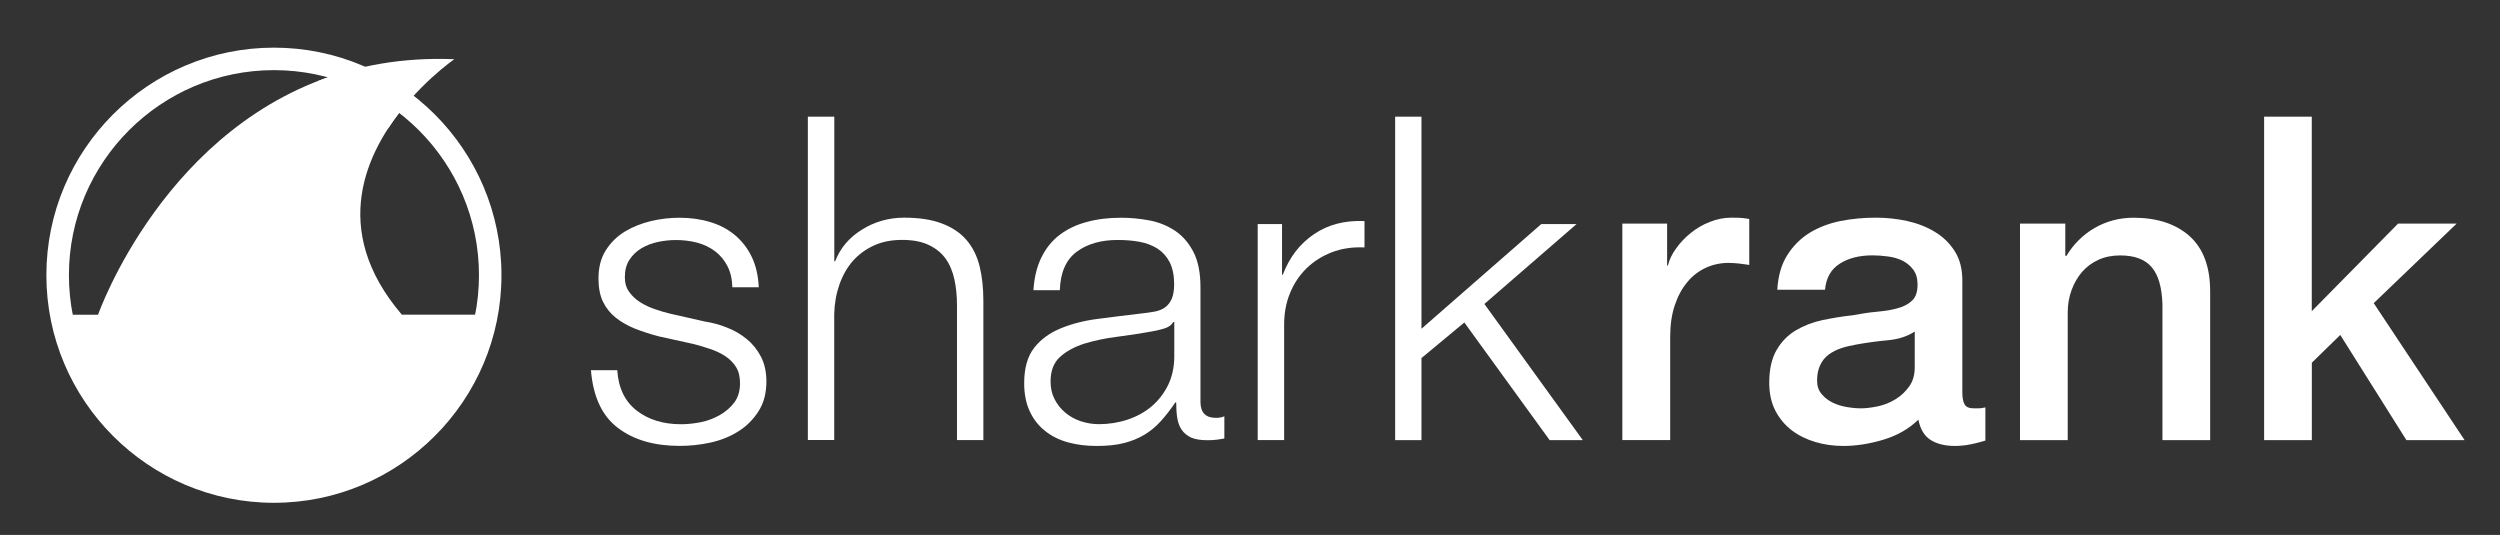 <?xml version="1.0" encoding="utf-8"?>
<!-- Generator: Adobe Illustrator 15.0.0, SVG Export Plug-In . SVG Version: 6.00 Build 0)  -->
<!DOCTYPE svg PUBLIC "-//W3C//DTD SVG 1.1//EN" "http://www.w3.org/Graphics/SVG/1.1/DTD/svg11.dtd">
<svg version="1.1" id="Layer_1" xmlns="http://www.w3.org/2000/svg" xmlns:xlink="http://www.w3.org/1999/xlink" x="0px" y="0px"
	 width="39.141px" height="8.375px" viewBox="0 0 39.141 8.375" enable-background="new 0 0 39.141 8.375" xml:space="preserve">
<rect x="0" y="0" width="39.141" height="8.375" fill="#333333" stroke="none"/>
<g>
	<path fill="#FFFFFF" d="M11.389,4.166c-0.048-0.093-0.112-0.17-0.193-0.232c-0.081-0.061-0.174-0.106-0.278-0.134
		c-0.106-0.028-0.217-0.042-0.335-0.042c-0.092,0-0.184,0.01-0.278,0.029c-0.093,0.02-0.18,0.052-0.259,0.098
		c-0.078,0.047-0.142,0.106-0.19,0.181C9.806,4.14,9.783,4.231,9.783,4.34c0,0.092,0.022,0.169,0.069,0.232
		c0.046,0.064,0.103,0.117,0.173,0.161s0.146,0.08,0.23,0.108c0.083,0.028,0.16,0.052,0.229,0.068l0.551,0.125
		c0.118,0.018,0.235,0.049,0.35,0.096c0.117,0.045,0.219,0.106,0.309,0.181c0.089,0.072,0.163,0.165,0.22,0.274
		c0.056,0.108,0.085,0.237,0.085,0.387c0,0.184-0.041,0.34-0.125,0.469c-0.083,0.13-0.188,0.234-0.317,0.314
		c-0.129,0.082-0.274,0.139-0.437,0.175c-0.162,0.035-0.321,0.051-0.479,0.051c-0.397,0-0.719-0.093-0.966-0.281
		C9.427,6.513,9.286,6.212,9.252,5.796h0.412c0.018,0.279,0.12,0.49,0.305,0.633c0.186,0.143,0.417,0.213,0.692,0.213
		c0.101,0,0.205-0.011,0.311-0.032c0.107-0.021,0.207-0.061,0.299-0.112c0.092-0.053,0.167-0.119,0.227-0.198
		c0.059-0.082,0.088-0.181,0.088-0.3c0-0.101-0.02-0.186-0.062-0.253s-0.098-0.124-0.167-0.17c-0.07-0.046-0.15-0.084-0.24-0.114
		c-0.09-0.03-0.181-0.058-0.272-0.08l-0.531-0.117c-0.135-0.035-0.26-0.076-0.374-0.121c-0.114-0.046-0.213-0.103-0.298-0.17
		c-0.086-0.068-0.153-0.152-0.201-0.25C9.393,4.625,9.37,4.503,9.37,4.36c0-0.171,0.037-0.318,0.114-0.44
		c0.077-0.122,0.176-0.219,0.298-0.294c0.122-0.074,0.258-0.128,0.41-0.165c0.15-0.035,0.3-0.052,0.448-0.052
		c0.17,0,0.329,0.022,0.476,0.067c0.146,0.042,0.275,0.11,0.387,0.202c0.111,0.093,0.2,0.206,0.266,0.342
		c0.065,0.135,0.102,0.294,0.111,0.478h-0.414C11.463,4.37,11.437,4.26,11.389,4.166z"/>
	<path fill="#FFFFFF" d="M13.062,1.827V4.09h0.014c0.078-0.204,0.218-0.371,0.419-0.495c0.2-0.125,0.421-0.187,0.662-0.187
		c0.236,0,0.433,0.031,0.593,0.092c0.159,0.061,0.288,0.147,0.383,0.259c0.096,0.112,0.164,0.248,0.204,0.41
		c0.04,0.161,0.059,0.343,0.059,0.544v2.177h-0.413V4.779c0-0.144-0.013-0.279-0.04-0.402c-0.027-0.125-0.072-0.234-0.137-0.326
		c-0.066-0.092-0.154-0.163-0.266-0.216c-0.111-0.053-0.251-0.079-0.416-0.079c-0.167,0-0.314,0.029-0.443,0.088
		c-0.129,0.06-0.238,0.14-0.329,0.242c-0.089,0.102-0.159,0.226-0.209,0.367c-0.05,0.143-0.078,0.295-0.082,0.462v1.974h-0.413
		V1.827H13.062z"/>
	<path fill="#FFFFFF" d="M16.304,4.032c0.07-0.143,0.165-0.262,0.285-0.354c0.121-0.091,0.262-0.16,0.424-0.202
		c0.161-0.045,0.341-0.067,0.537-0.067c0.149,0,0.297,0.014,0.446,0.042c0.149,0.028,0.281,0.083,0.4,0.161
		c0.118,0.079,0.214,0.189,0.288,0.331c0.074,0.142,0.111,0.327,0.111,0.554v1.796c0,0.167,0.081,0.249,0.243,0.249
		c0.048,0,0.092-0.007,0.131-0.025v0.348c-0.048,0.009-0.091,0.016-0.128,0.02c-0.037,0.005-0.084,0.007-0.141,0.007
		c-0.105,0-0.189-0.014-0.253-0.042C18.585,6.819,18.535,6.78,18.5,6.727c-0.035-0.052-0.058-0.114-0.069-0.187
		c-0.011-0.073-0.016-0.151-0.016-0.239h-0.014c-0.073,0.109-0.149,0.206-0.226,0.292c-0.077,0.085-0.163,0.157-0.257,0.213
		c-0.094,0.057-0.2,0.1-0.321,0.131c-0.12,0.031-0.263,0.045-0.429,0.045c-0.157,0-0.305-0.018-0.442-0.055
		c-0.138-0.037-0.258-0.097-0.36-0.177c-0.103-0.081-0.185-0.183-0.243-0.309c-0.059-0.125-0.088-0.271-0.088-0.442
		c0-0.235,0.052-0.421,0.157-0.554c0.104-0.133,0.244-0.235,0.417-0.305c0.172-0.07,0.367-0.121,0.583-0.148
		c0.216-0.028,0.436-0.056,0.66-0.082c0.087-0.009,0.163-0.02,0.229-0.032c0.065-0.013,0.12-0.036,0.163-0.068
		c0.045-0.033,0.078-0.079,0.103-0.135c0.023-0.057,0.036-0.131,0.036-0.223c0-0.14-0.024-0.254-0.069-0.345
		c-0.046-0.089-0.109-0.16-0.189-0.213c-0.082-0.052-0.176-0.088-0.282-0.108c-0.107-0.02-0.223-0.029-0.345-0.029
		c-0.262,0-0.477,0.062-0.643,0.186c-0.166,0.125-0.253,0.325-0.262,0.6h-0.413C16.192,4.346,16.234,4.175,16.304,4.032z
		 M18.368,5.042c-0.025,0.048-0.075,0.083-0.149,0.104s-0.14,0.037-0.197,0.045c-0.175,0.031-0.355,0.06-0.542,0.083
		c-0.185,0.023-0.355,0.061-0.507,0.107c-0.153,0.05-0.279,0.118-0.377,0.207c-0.099,0.09-0.148,0.218-0.148,0.384
		c0,0.104,0.021,0.198,0.063,0.278c0.042,0.082,0.097,0.151,0.167,0.21s0.151,0.104,0.243,0.135c0.092,0.03,0.185,0.046,0.283,0.046
		c0.156,0,0.308-0.024,0.452-0.072c0.145-0.049,0.27-0.118,0.378-0.21c0.106-0.092,0.192-0.203,0.256-0.334
		c0.062-0.131,0.095-0.28,0.095-0.445V5.042H18.368z"/>
	<path fill="#FFFFFF" d="M20.072,3.508v0.793h0.012c0.105-0.275,0.269-0.487,0.489-0.635c0.22-0.15,0.482-0.218,0.79-0.205v0.413
		c-0.188-0.009-0.359,0.017-0.512,0.076c-0.153,0.059-0.284,0.143-0.397,0.252c-0.11,0.109-0.197,0.239-0.258,0.39
		c-0.062,0.15-0.091,0.315-0.091,0.494v1.804h-0.414V3.508H20.072z"/>
	<path fill="#FFFFFF" d="M22.255,1.827v3.32l1.876-1.639h0.552l-1.443,1.251l1.541,2.132h-0.519l-1.336-1.842l-0.671,0.557v1.285
		h-0.412V1.827H22.255z"/>
	<path fill="#FFFFFF" d="M25.4,3.501h0.701v0.656h0.013c0.021-0.092,0.065-0.182,0.129-0.269c0.062-0.088,0.139-0.169,0.229-0.241
		c0.089-0.072,0.188-0.131,0.297-0.172c0.111-0.045,0.222-0.067,0.336-0.067c0.087,0,0.148,0.002,0.181,0.006
		c0.031,0.004,0.066,0.009,0.101,0.014v0.72c-0.053-0.007-0.105-0.016-0.161-0.022c-0.054-0.005-0.107-0.01-0.159-0.01
		c-0.128,0-0.247,0.025-0.357,0.075c-0.113,0.052-0.21,0.125-0.291,0.224c-0.084,0.098-0.149,0.22-0.198,0.364
		c-0.048,0.144-0.072,0.311-0.072,0.497v1.614H25.4V3.501z"/>
	<path fill="#FFFFFF" d="M30.723,6.138c0,0.091,0.012,0.155,0.037,0.196c0.024,0.039,0.07,0.059,0.141,0.059
		c0.021,0,0.048,0,0.078,0s0.066-0.004,0.105-0.015v0.52c-0.027,0.008-0.06,0.018-0.103,0.029c-0.04,0.011-0.083,0.021-0.126,0.029
		c-0.046,0.01-0.088,0.017-0.133,0.02c-0.043,0.004-0.081,0.006-0.11,0.006c-0.153,0-0.28-0.029-0.381-0.091
		c-0.1-0.062-0.166-0.168-0.196-0.321c-0.148,0.144-0.331,0.249-0.547,0.314c-0.217,0.065-0.426,0.098-0.628,0.098
		c-0.152,0-0.299-0.02-0.439-0.062c-0.139-0.041-0.263-0.103-0.369-0.183c-0.107-0.082-0.193-0.186-0.257-0.309
		C27.731,6.304,27.7,6.159,27.7,5.992c0-0.209,0.038-0.38,0.115-0.512c0.076-0.131,0.176-0.233,0.301-0.308
		c0.126-0.074,0.265-0.128,0.42-0.161c0.156-0.032,0.312-0.058,0.47-0.075c0.136-0.026,0.264-0.045,0.386-0.056
		s0.231-0.028,0.324-0.056c0.095-0.025,0.169-0.067,0.224-0.121c0.055-0.054,0.082-0.137,0.082-0.246
		c0-0.096-0.022-0.175-0.068-0.236c-0.047-0.061-0.103-0.108-0.17-0.141c-0.069-0.033-0.145-0.055-0.228-0.065
		c-0.082-0.011-0.162-0.017-0.235-0.017c-0.21,0-0.383,0.043-0.519,0.132c-0.137,0.087-0.212,0.223-0.229,0.406h-0.747
		c0.013-0.219,0.065-0.399,0.158-0.544c0.091-0.145,0.208-0.26,0.35-0.348c0.143-0.087,0.302-0.147,0.482-0.184
		c0.179-0.035,0.362-0.052,0.551-0.052c0.166,0,0.331,0.017,0.492,0.052c0.161,0.036,0.306,0.092,0.435,0.171
		c0.13,0.078,0.233,0.18,0.312,0.305c0.079,0.125,0.117,0.277,0.117,0.457V6.138z M29.977,5.191
		c-0.114,0.075-0.254,0.121-0.421,0.136c-0.166,0.015-0.331,0.038-0.497,0.068c-0.079,0.014-0.156,0.031-0.231,0.056
		c-0.073,0.024-0.139,0.058-0.196,0.099c-0.057,0.042-0.101,0.096-0.133,0.164c-0.033,0.067-0.05,0.149-0.05,0.246
		c0,0.083,0.022,0.152,0.072,0.21c0.047,0.057,0.105,0.101,0.174,0.134c0.066,0.032,0.141,0.056,0.223,0.069
		c0.08,0.014,0.153,0.02,0.22,0.02c0.083,0,0.173-0.013,0.269-0.033c0.097-0.021,0.188-0.059,0.273-0.111
		c0.085-0.053,0.154-0.118,0.212-0.2c0.058-0.08,0.086-0.179,0.086-0.298V5.191z"/>
	<path fill="#FFFFFF" d="M31.627,3.501h0.708v0.498l0.014,0.013c0.113-0.188,0.261-0.336,0.444-0.442
		c0.186-0.107,0.388-0.161,0.61-0.161c0.372,0,0.664,0.097,0.879,0.289c0.214,0.193,0.321,0.48,0.321,0.865v2.328h-0.747V4.759
		c-0.009-0.266-0.066-0.459-0.171-0.579c-0.104-0.121-0.268-0.181-0.491-0.181c-0.127,0-0.241,0.023-0.341,0.069
		c-0.101,0.046-0.186,0.11-0.256,0.19c-0.07,0.082-0.124,0.176-0.164,0.285c-0.04,0.11-0.06,0.227-0.06,0.348v2h-0.747V3.501z"/>
	<path fill="#FFFFFF" d="M35.447,1.827h0.747v3.045l1.351-1.371h0.917l-1.298,1.245l1.423,2.145h-0.911L36.64,5.244l-0.445,0.435
		v1.212h-0.747V1.827z"/>
</g>
<path fill="#FFFFFF" d="M4.289,7.872c-1.965,0-3.563-1.599-3.563-3.564c0-1.964,1.598-3.562,3.563-3.562
	c1.964,0,3.562,1.598,3.562,3.562C7.852,6.273,6.253,7.872,4.289,7.872z M4.289,1.098c-1.77,0-3.21,1.44-3.21,3.21
	s1.44,3.21,3.21,3.21s3.21-1.44,3.21-3.21S6.059,1.098,4.289,1.098z"/>
<path fill="#FFFFFF" d="M4.289,7.695c1.658,0,3.037-1.192,3.329-2.768H6.292C5.142,3.582,5.743,2.361,6.36,1.63
	C6.081,1.414,5.766,1.239,5.425,1.118c-2.841,0.804-3.89,3.81-3.89,3.81H1.189H0.96C1.251,6.503,2.63,7.695,4.289,7.695z"/>
<path fill="#FFFFFF" d="M7.113,0.927C6.299,0.894,5.59,1.03,4.975,1.27v0.738h1.104C6.512,1.341,7.113,0.927,7.113,0.927z"/>
</svg>
